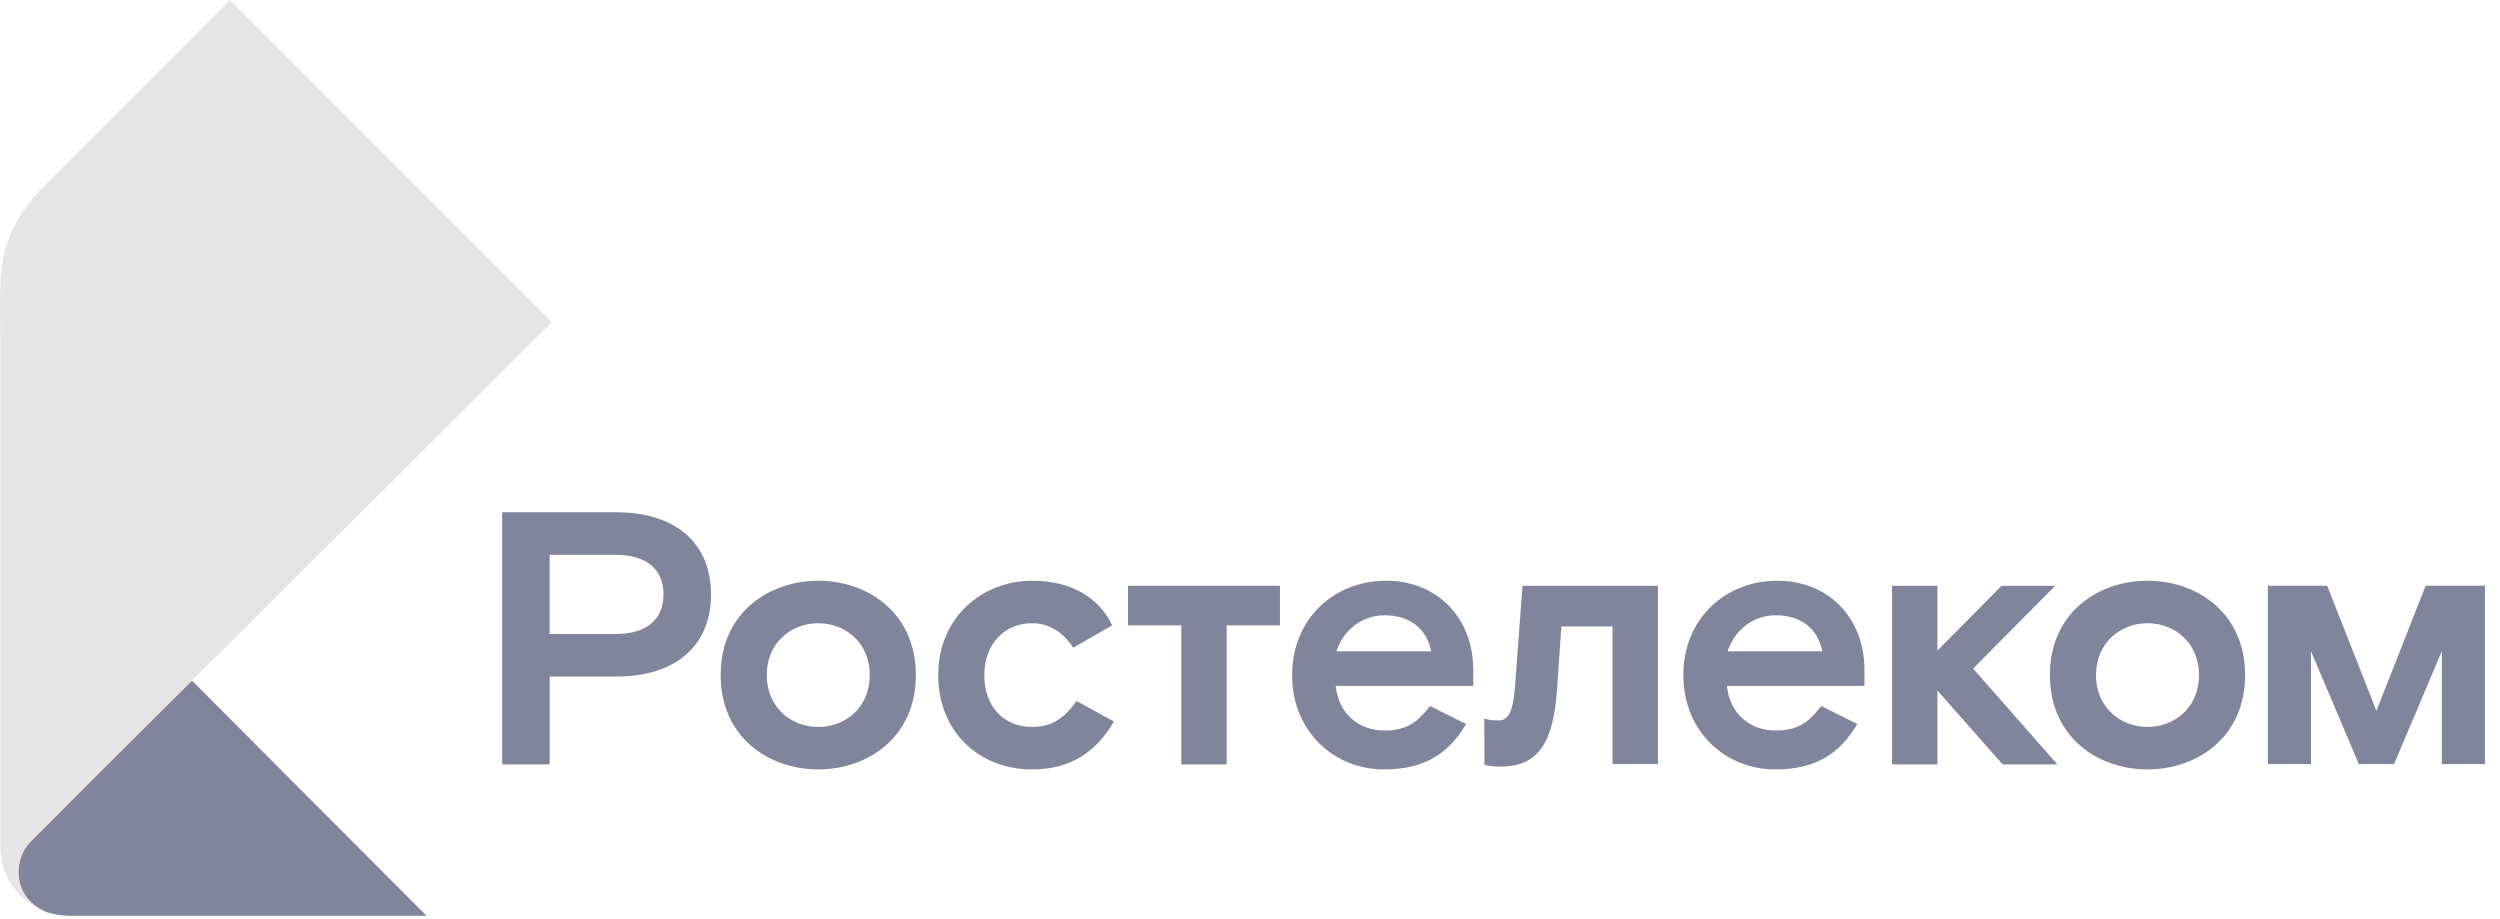 <svg width="166" height="61" viewBox="0 0 166 61" fill="none" xmlns="http://www.w3.org/2000/svg">
<path d="M2.993 60.517C2.993 60.517 2.995 60.517 2.993 60.517C3.031 60.534 3.067 60.548 3.105 60.563C3.134 60.575 3.175 60.584 3.224 60.596C3.65 60.728 4.102 60.804 4.571 60.807C4.571 60.807 5.478 60.807 6.935 60.807C9.152 60.807 12.643 60.807 16.168 60.807C22.197 60.807 28.321 60.807 28.321 60.807L12.743 45.188C12.743 45.188 12.74 45.191 12.735 45.196C9.854 48.059 7.95 49.95 6.547 51.35C5.301 52.592 4.45 53.445 3.661 54.246C2.668 55.236 2.006 55.898 2.003 55.901L2 55.904C1.515 56.418 1.219 57.16 1.219 57.921C1.22 59.113 1.954 60.09 2.993 60.517Z" fill="#81859C"/>
<path d="M1.226 57.918C1.226 57.156 1.524 56.415 2.008 55.901L2.011 55.898C2.015 55.894 2.676 55.235 3.67 54.242C4.459 53.442 5.31 52.589 6.556 51.347C7.959 49.949 9.862 48.056 12.744 45.193C12.748 45.188 12.752 45.185 12.752 45.185C13.6 44.342 14.531 43.417 15.559 42.394C15.577 42.376 15.597 42.356 15.615 42.338C20.279 37.702 26.917 31.097 36.651 21.397L15.26 0L3.151 12.124C-0.469 15.743 0.022 18.112 0.022 22.972C0.022 27.846 0.022 56.228 0.022 56.235C0.022 58.201 1.26 59.869 3 60.516C1.959 60.09 1.226 59.113 1.226 57.918Z" fill="#E5E5E5"/>
<path d="M136.465 38.896H132.903L128.645 43.199V38.896H125.633V50.756H128.645V45.853L132.973 50.756H136.609L131.014 44.394L136.465 38.896Z" fill="#81859C"/>
<path d="M40.948 34.016H33.344V50.756H36.5V44.922H40.948C44.726 44.922 47.212 42.985 47.212 39.469C47.212 35.954 44.726 34.016 40.948 34.016ZM40.851 42.099H36.498V36.838H40.851C43.051 36.838 44.055 37.891 44.055 39.469C44.056 41.047 43.051 42.099 40.851 42.099Z" fill="#81859C"/>
<path d="M54.333 38.56C51.08 38.56 47.852 40.665 47.852 44.825C47.852 48.986 51.08 51.09 54.333 51.09C57.585 51.09 60.813 48.986 60.813 44.825C60.812 40.665 57.584 38.56 54.333 38.56ZM54.333 48.269C52.563 48.269 50.913 47.002 50.913 44.825C50.913 42.649 52.563 41.382 54.333 41.382C56.102 41.382 57.752 42.649 57.752 44.825C57.752 47.002 56.102 48.269 54.333 48.269Z" fill="#81859C"/>
<path d="M68.514 48.269C66.697 48.269 65.358 46.955 65.358 44.825C65.358 42.721 66.745 41.382 68.514 41.382C69.59 41.382 70.523 41.885 71.264 43.008L73.848 41.525C72.987 39.683 71.122 38.56 68.539 38.56C65.167 38.56 62.297 41.047 62.297 44.825C62.297 48.603 65.022 51.09 68.539 51.09C71.073 51.09 72.772 49.942 73.967 47.909L71.481 46.545C70.762 47.552 69.996 48.269 68.514 48.269Z" fill="#81859C"/>
<path d="M100.594 45.614C100.45 47.431 100.092 47.839 99.47 47.839C99.044 47.839 98.844 47.791 98.555 47.716L98.569 50.785C98.569 50.785 98.944 50.9 99.637 50.9C102.195 50.9 103.151 49.25 103.39 45.735L103.677 41.598H107.072V50.733H110.086V38.896H101.094L100.594 45.614Z" fill="#81859C"/>
<path d="M92.039 38.56C88.594 38.56 85.797 41.071 85.797 44.825C85.797 48.58 88.594 51.09 91.895 51.09C94.501 51.09 96.151 50.109 97.348 48.076L94.956 46.881C94.214 47.814 93.545 48.507 91.942 48.507C90.173 48.507 88.881 47.359 88.689 45.542H97.824V44.489C97.826 41.024 95.434 38.56 92.039 38.56ZM88.739 43.247C89.169 41.908 90.364 40.855 91.944 40.855C93.618 40.855 94.742 41.764 95.028 43.247H88.739Z" fill="#81859C"/>
<path d="M118.015 38.56C114.571 38.56 111.773 41.071 111.773 44.825C111.773 48.58 114.571 51.09 117.871 51.09C120.477 51.09 122.128 50.109 123.324 48.076L120.933 46.881C120.191 47.814 119.521 48.507 117.919 48.507C116.149 48.507 114.858 47.359 114.666 45.542H123.801V44.489C123.802 41.024 121.411 38.56 118.015 38.56ZM114.715 43.247C115.146 41.908 116.341 40.855 117.919 40.855C119.593 40.855 120.716 41.764 121.003 43.247H114.715Z" fill="#81859C"/>
<path d="M74.898 41.525H78.438V50.756H81.45V41.525H84.989V38.896H74.898V41.525Z" fill="#81859C"/>
<path d="M142.594 38.56C139.341 38.56 136.113 40.665 136.113 44.825C136.113 48.986 139.341 51.09 142.594 51.09C145.847 51.09 149.075 48.986 149.075 44.825C149.075 40.665 145.847 38.56 142.594 38.56ZM142.594 48.269C140.825 48.269 139.175 47.002 139.175 44.825C139.175 42.649 140.825 41.381 142.594 41.381C144.364 41.381 146.014 42.648 146.014 44.825C146.014 47.002 144.364 48.269 142.594 48.269Z" fill="#81859C"/>
<path d="M161.064 38.892L157.794 47.2L154.523 38.892H150.586V50.733H153.449V43.237L156.625 50.733H158.964L162.138 43.237V50.733H165.003V38.892H161.064Z" fill="#81859C"/>
</svg>
